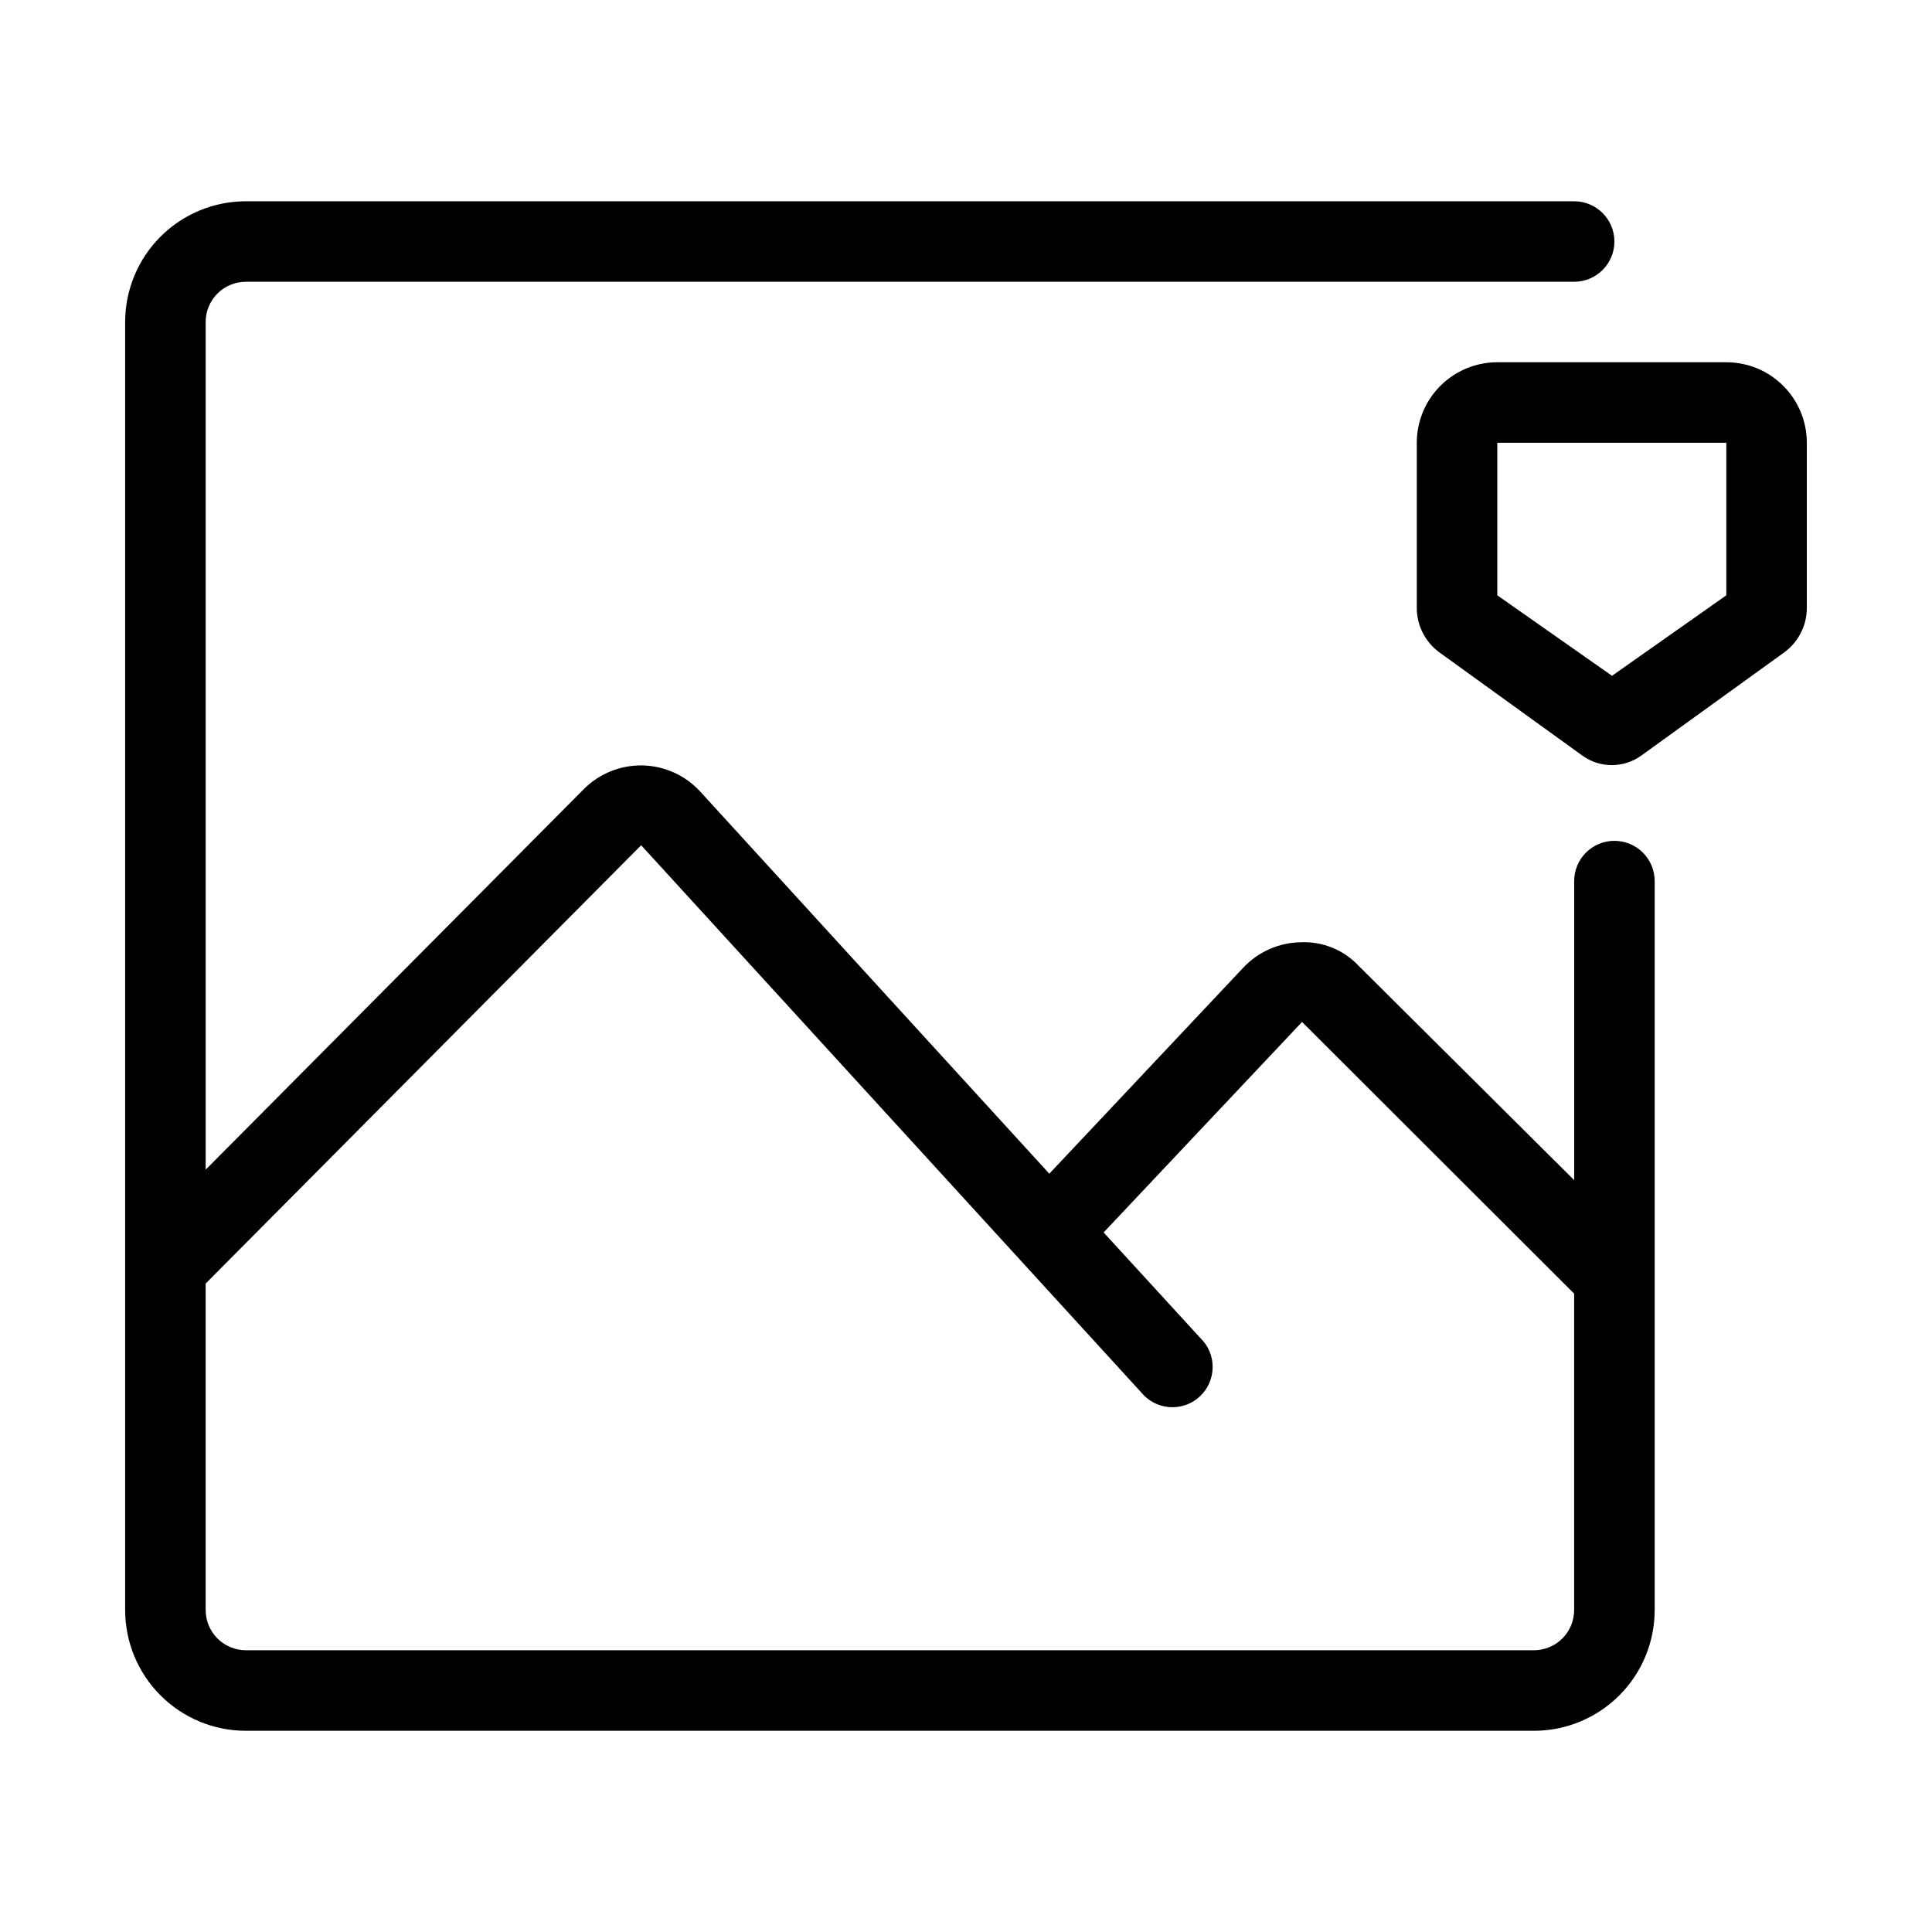 <?xml version="1.0" encoding="UTF-8"?>
<svg width="512pt" height="512pt" version="1.1" viewBox="0 0 512 512" xmlns="http://www.w3.org/2000/svg">
 <path d="m427.84 222.83c-5.891 0-10.668 4.773-10.668 10.664v79.254l-57.066-56.746c-3.953-4.242-9.566-6.543-15.359-6.293-5.785 0.078-11.289 2.504-15.254 6.719l-51.414 54.613-92.477-101.23c-3.922-4.305-9.434-6.82-15.254-6.961-5.824-0.141-11.449 2.106-15.574 6.215l-100.27 100.91v-224.64c0-5.891 4.773-10.664 10.664-10.664h352c5.891 0 10.668-4.777 10.668-10.668s-4.777-10.668-10.668-10.668h-352c-8.484 0-16.625 3.371-22.625 9.375-6.004 6-9.375 14.141-9.375 22.625v341.34c0 8.484 3.371 16.625 9.375 22.625 6 6.004 14.141 9.375 22.625 9.375h341.34c8.484 0 16.625-3.371 22.625-9.375 6.004-6 9.375-14.141 9.375-22.625v-193.18c0-2.828-1.125-5.539-3.125-7.543-2-2-4.715-3.121-7.543-3.121zm-21.332 214.5h-341.34c-5.891 0-10.664-4.773-10.664-10.664v-86.508l115.41-116.16 132.48 144.96c1.852 2.293 4.57 3.723 7.508 3.941 2.941 0.223 5.844-0.785 8.012-2.781 2.172-1.992 3.422-4.797 3.453-7.746 0.031-2.945-1.16-5.777-3.293-7.816l-25.602-27.945 52.586-55.785 72.105 72 0.004 83.84c0 2.828-1.121 5.539-3.121 7.543-2.004 2-4.715 3.121-7.543 3.121zm50.984-341.33h-60.691c-5.66 0-11.086 2.246-15.086 6.25-4 4-6.25 9.426-6.25 15.082v43.734c-0.008 4.617 2.168 8.969 5.867 11.734l37.973 27.414h0.004c4.672 3.398 11.004 3.398 15.68 0l37.973-27.414c3.699-2.766 5.875-7.117 5.867-11.734v-43.734c0-5.656-2.25-11.082-6.25-15.082-4-4.004-9.426-6.25-15.086-6.25zm0 61.762-30.293 21.332-30.398-21.332v-40.43h60.691z"/>
</svg>
